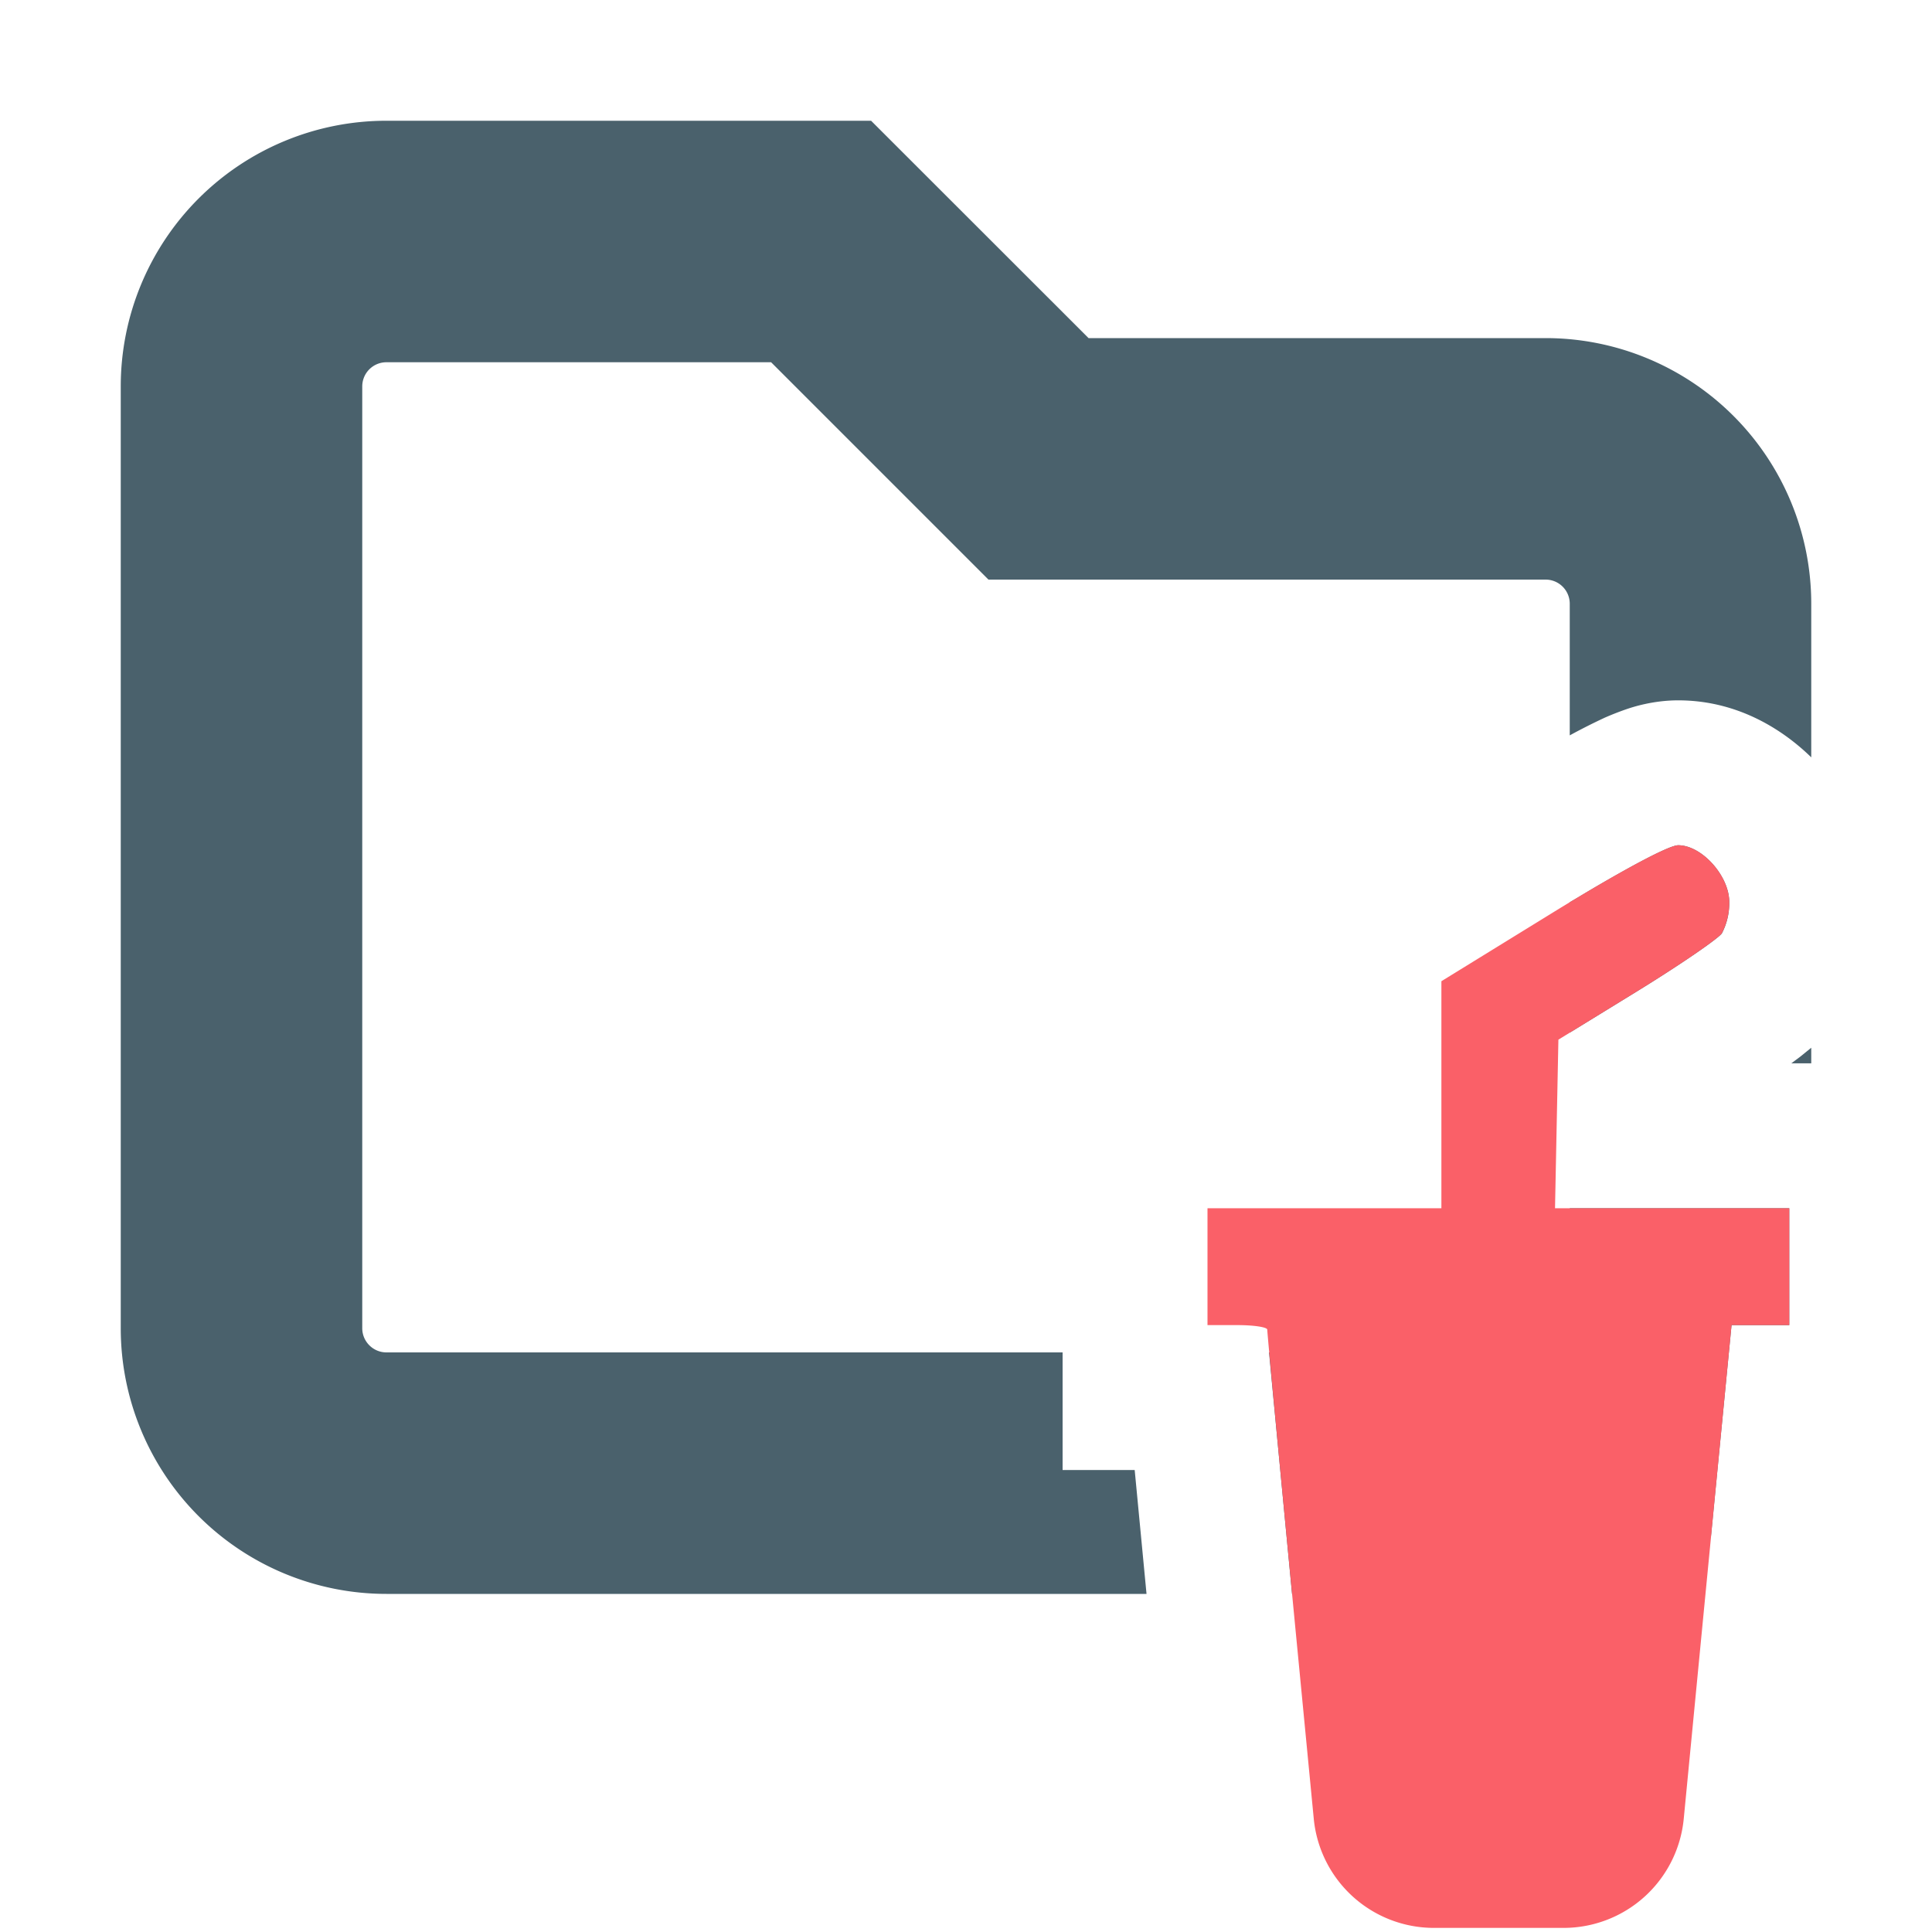 <svg xmlns="http://www.w3.org/2000/svg" width="16" height="16" fill="none"><path fill="#4A616C" d="M9.015 2.8H12.8A2.2 2.2 0 0 1 15 5v1.272c-.215-.21-.59-.472-1.102-.472-.211 0-.38.057-.422.071l-.003.001c-.07.024-.134.05-.182.071A5 5 0 0 0 13 6.09V5a.2.2 0 0 0-.2-.2H8.186L6.386 3H3.2a.2.2 0 0 0-.2.2V11c0 .11.09.2.2.2h5.6v.974h.597l.098 1.026H3.2A2.2 2.2 0 0 1 1 11V3.2A2.2 2.2 0 0 1 3.2 1h4.014zm5.803 7.206v.968h-.478l-.17 1.745c-.376.3-.852.481-1.37.481H10.7l-.19-1.994V11.2H12.8a.2.2 0 0 0 .2-.2v-.994zm.182-1.2h-.165l.075-.056.09-.073zM13.898 7c.196 0 .423.254.423.47a.54.54 0 0 1-.061.26c-.022.03-.166.134-.362.263a13 13 0 0 1-.346.22l-.218.134-.334.205v-1.08l.07-.041a13 13 0 0 1 .427-.247c.213-.117.357-.184.401-.184"/><path fill="#FA6068" d="M10.73 13.508c-.13-1.352-.236-2.475-.235-2.496s-.11-.038-.247-.038H10v-.968h1.937v-1.88l.914-.563c.557-.343.966-.563 1.047-.563.196 0 .423.253.423.47a.54.54 0 0 1-.062.26c-.034.047-.352.265-.707.483l-.646.397-.014.698-.014.698h1.94v.968h-.478l-.242 2.496-.154 1.593a1 1 0 0 1-.996.903h-1.073a1 1 0 0 1-.995-.904z"/></svg>